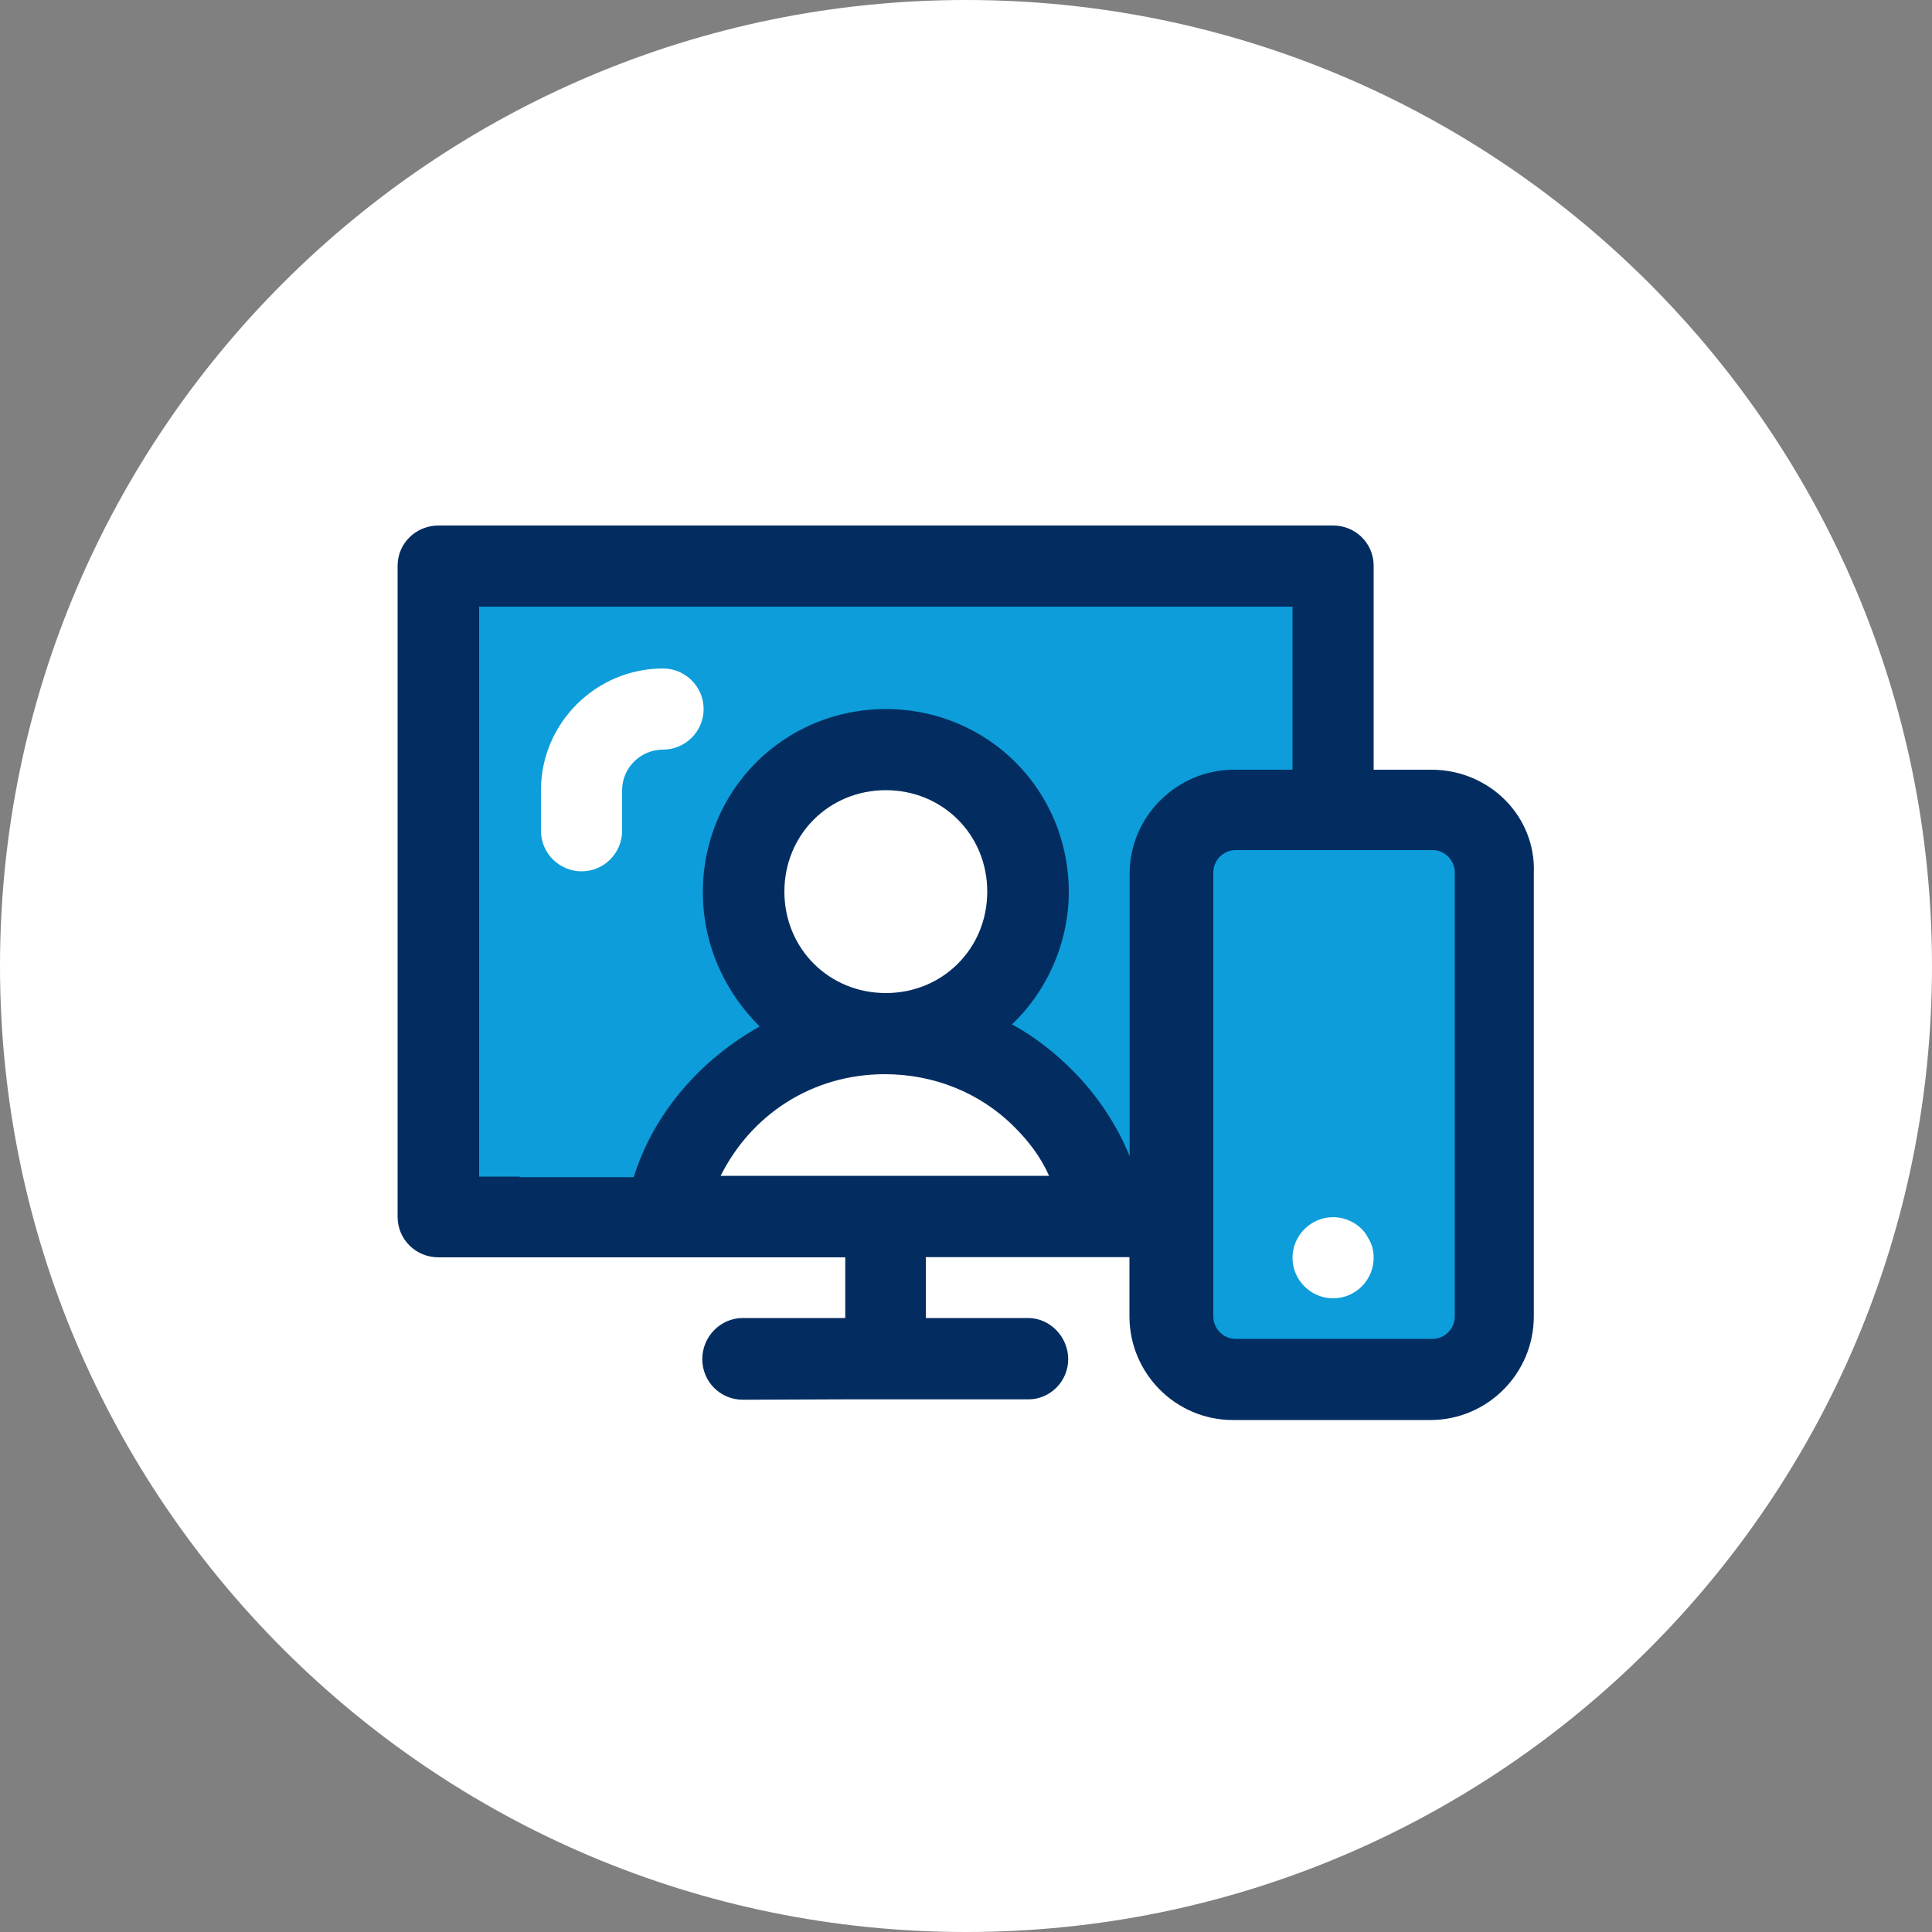 <svg xmlns="http://www.w3.org/2000/svg" xmlns:lucid="lucid" width="100" height="100"><rect width="100%" height="100%" fill="#808080" stroke="none"/><g lucid:page-tab-id="0_0" stroke="#000" stroke-opacity="0"><path d="M100 50c0 27.6-22.4 50-50 50S0 77.6 0 50 22.4 0 50 0s50 22.4 50 50z" fill="#fff"/><path d="M39.32 53.1c-1.8-1.67-2.94-4.2-2.94-6.95 0-5.28 4.2-9.47 9.47-9.47 5.26 0 9.47 4.2 9.47 9.47 0 2.74-1.13 5.16-2.94 6.84 1.17.64 2.23 1.47 3.15 2.4 1.27 1.28 2.32 2.76 2.95 4.44V45.2c0-2.94 2.44-5.36 5.4-5.36h3.02V31.4H24.8v29.5h8c1.18-3.36 3.5-6.22 6.52-7.8z" fill="#0d9dda"/><path d="M34.32 38.8c-1.17 0-2.1.95-2.1 2.1V43c0 1.16-.95 2.1-2.1 2.1-1.17 0-2.12-.95-2.12-2.1v-2.1c0-3.46 2.84-6.3 6.32-6.3 1.15 0 2.1.95 2.1 2.1 0 1.16-.95 2.1-2.1 2.1z" fill="#0d9dda"/><path d="M51.1 46.15c0-2.94-2.3-5.25-5.25-5.25-2.94 0-5.25 2.3-5.25 5.25 0 2.94 2.3 5.25 5.25 5.25 2.94 0 5.25-2.3 5.25-5.25zM45.8 55.6c-3.67 0-6.93 2.1-8.5 5.26h16.9c-.42-.95-1.05-1.8-1.8-2.53-1.66-1.78-4.08-2.73-6.6-2.73z" fill="#fff"/><path d="M74.14 44H63.85c-.63 0-1.15.53-1.15 1.16v22.98c0 .63.52 1.16 1.15 1.16h10.2c.6 0 1.14-.53 1.14-1.16V45.16c.1-.63-.44-1.16-1.06-1.16z" fill="#0d9dda"/><path d="M69 67.2c-1.15 0-2.1-.94-2.1-2.1 0-1.15.95-2.1 2.1-2.1.74 0 1.48.42 1.8 1.05.2.32.3.63.3 1.06 0 1.16-.94 2.1-2.1 2.1z" fill="#0d9dda"/><path d="M74.1 39.84h-3V29.28c0-1.15-.93-2.08-2.1-2.08H22.7c-1.18 0-2.12.93-2.12 2.08v33.7c0 1.17.94 2.1 2.12 2.1h21.05v3.14h-5.3c-1.17 0-2.1.97-2.1 2.13s.93 2.1 2.1 2.1l5.3-.02H53.24c1.1 0 2.05-.92 2.05-2.08 0-1.16-.95-2.13-2.07-2.13h-5.3v-3.15h10.54v3.06c0 2.96 2.4 5.37 5.35 5.37h10.23c2.94 0 5.35-2.4 5.35-5.37V45.2c.12-2.95-2.3-5.36-5.3-5.36z" fill="#032d60"/><path d="M75.3 68.14c0 .63-.52 1.16-1.15 1.16h-10.2c-.63 0-1.15-.53-1.15-1.16V45.16c0-.63.52-1.16 1.15-1.16h10.2c.63 0 1.15.53 1.15 1.16v22.98z" fill="#0d9dda"/><path d="M26.9 60.9h-2.1V31.4h42.1v8.44H63.87c-2.95 0-5.4 2.42-5.4 5.37v14.64c-.62-1.56-1.67-3.16-2.94-4.43-.92-.93-1.98-1.76-3.15-2.4 1.8-1.7 2.94-4.22 2.94-6.85 0-5.28-4.2-9.47-9.47-9.47-5.26 0-9.47 4.2-9.47 9.47 0 2.74 1.13 5.16 2.94 6.96-3.03 1.7-5.47 4.44-6.52 7.8h-5.9z" fill="#0d9dda"/><path d="M40.6 46.15c0-2.94 2.3-5.25 5.25-5.25 2.94 0 5.25 2.3 5.25 5.25 0 2.94-2.3 5.25-5.25 5.25-2.94 0-5.25-2.3-5.25-5.25zM37.3 60.86c1.58-3.16 4.73-5.26 8.5-5.26 2.52 0 4.93.95 6.7 2.73.75.74 1.38 1.58 1.8 2.53h-17zM69 63c-1.15 0-2.1.95-2.1 2.1 0 1.16.95 2.1 2.1 2.1 1.16 0 2.1-.94 2.1-2.1 0-.42-.1-.73-.3-1.05-.32-.63-1.06-1.05-1.8-1.05zM34.32 34.6c-3.48 0-6.32 2.84-6.32 6.3V43c0 1.16.95 2.1 2.1 2.1 1.17 0 2.1-.95 2.1-2.1v-2.1c0-1.15.95-2.1 2.12-2.1 1.15 0 2.1-.94 2.1-2.1 0-1.16-.95-2.1-2.1-2.1z" fill="#fff"/></g></svg>